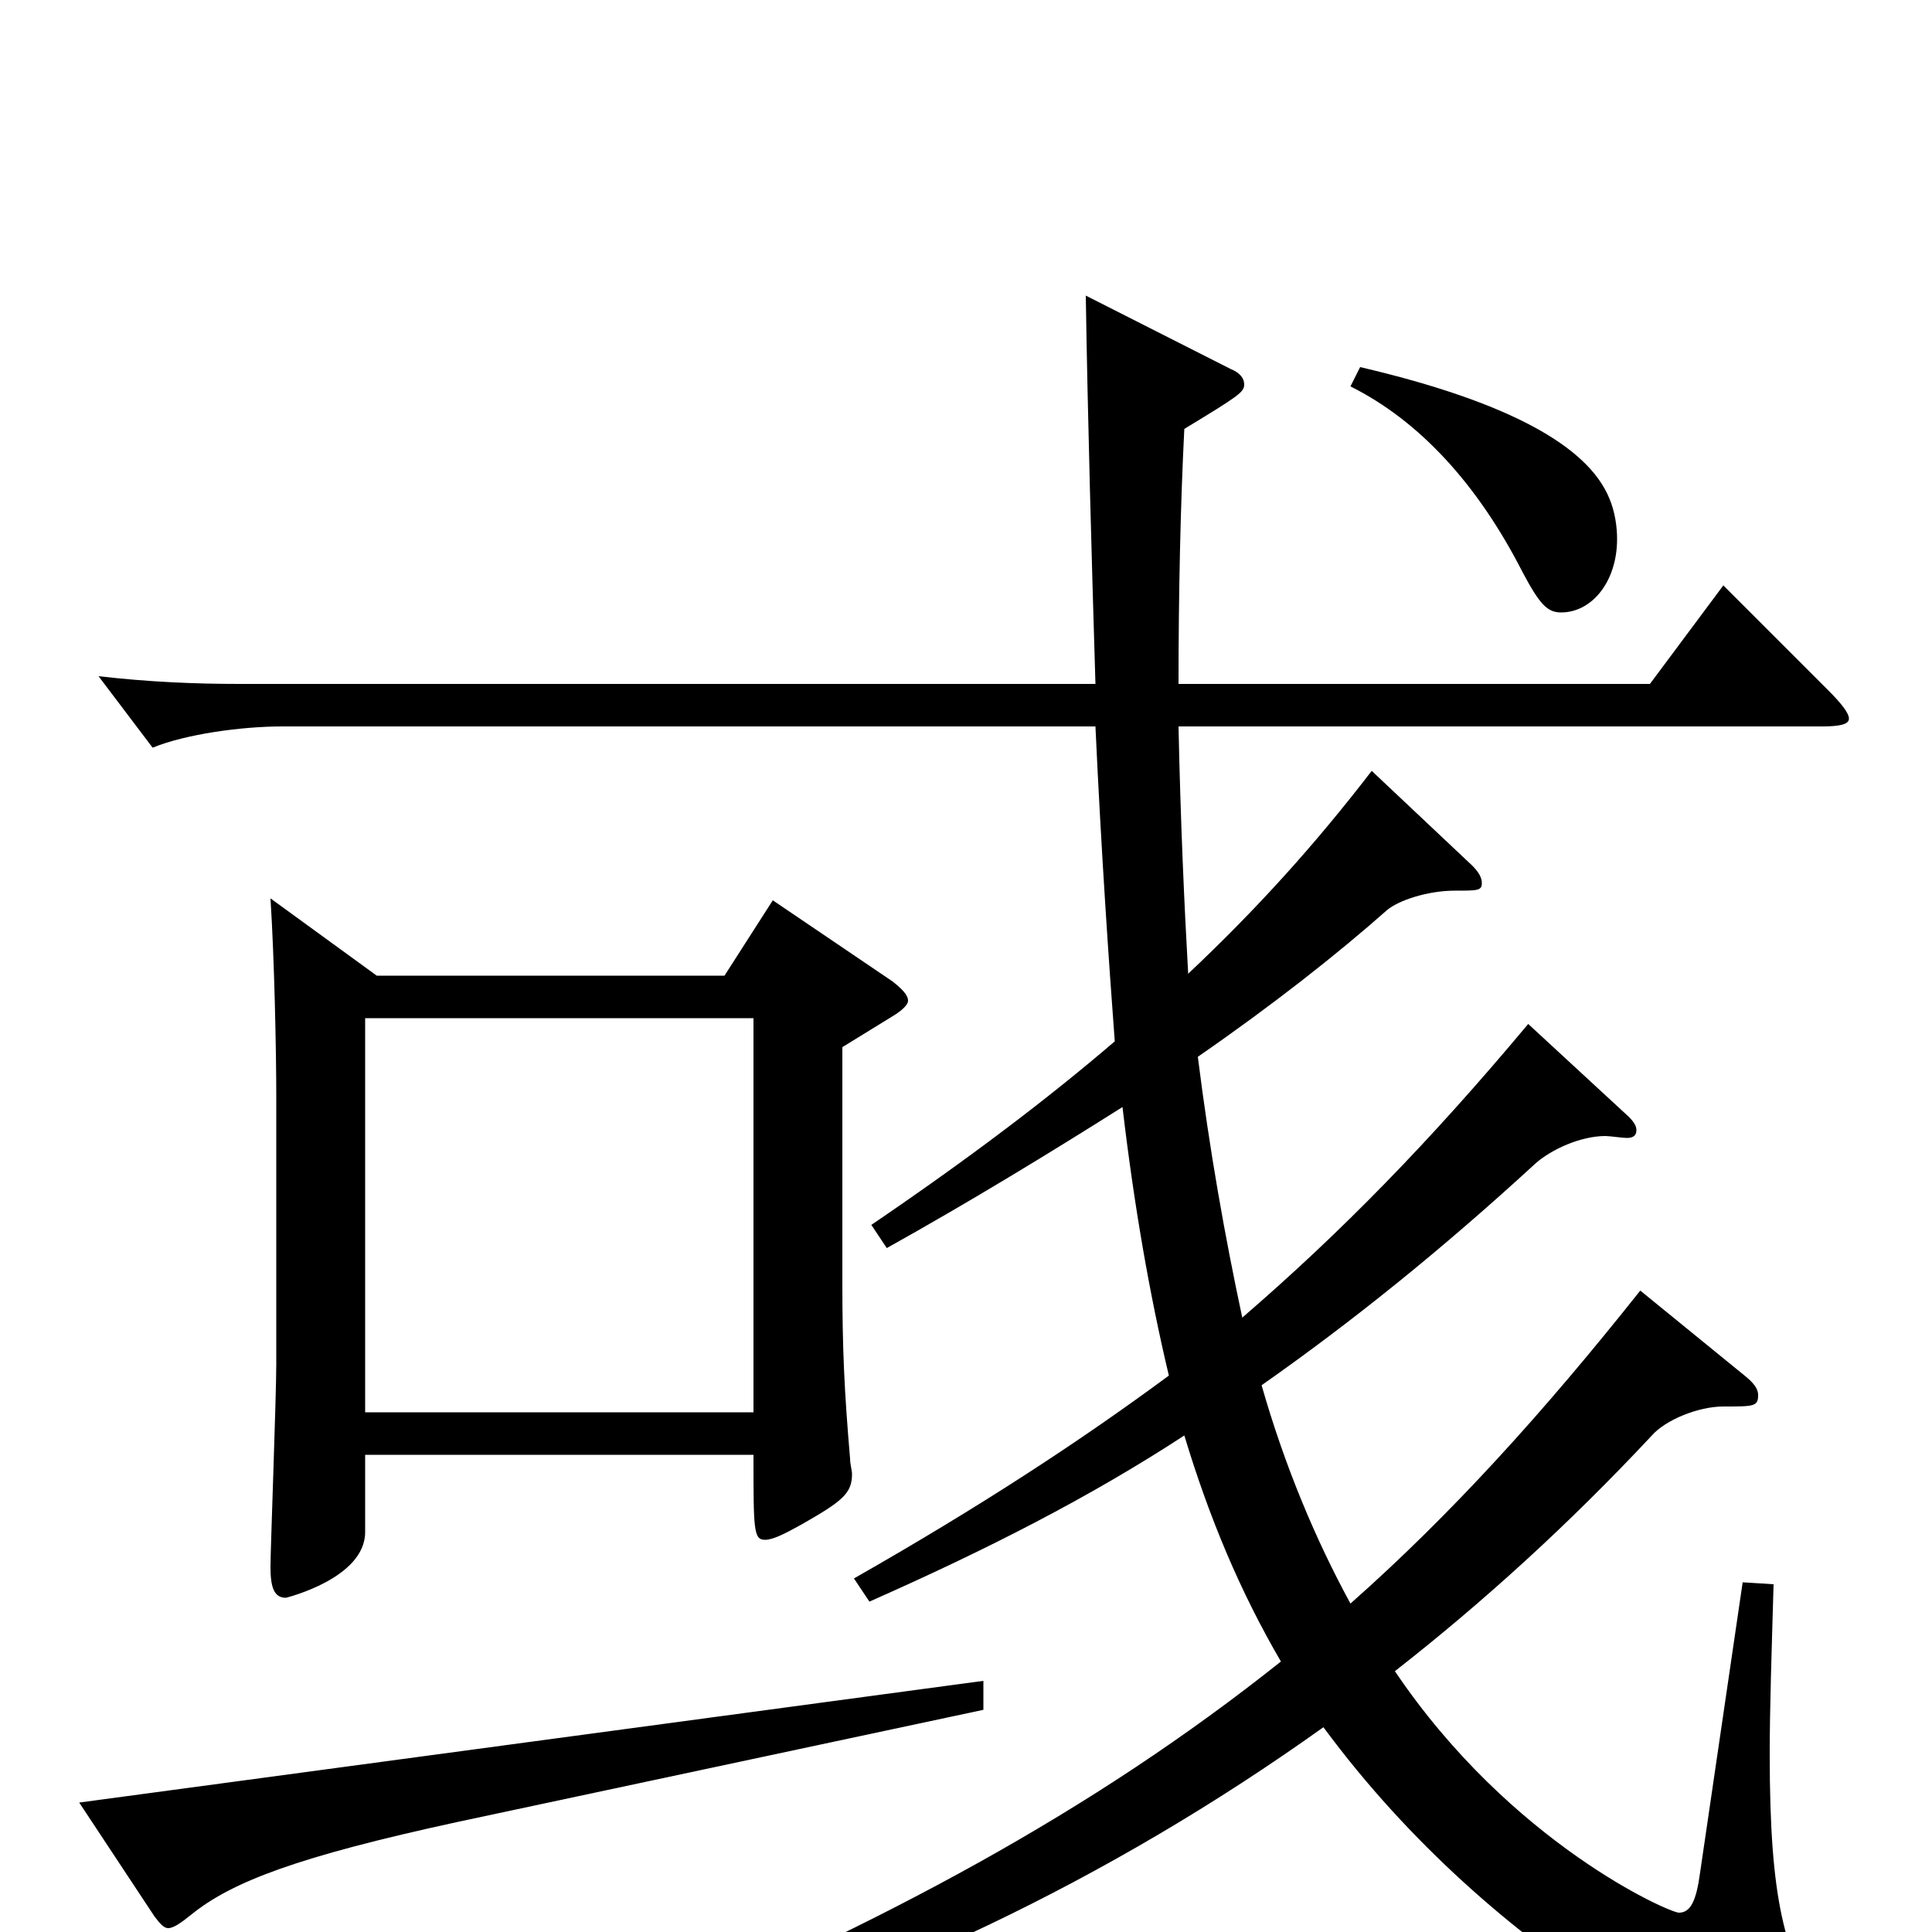 <svg xmlns="http://www.w3.org/2000/svg" viewBox="0 -1000 1000 1000">
	<path fill="#000000" d="M140 -535C142 -504 143 -456 143 -432V-294C143 -277 140 -198 140 -189C140 -178 142 -173 148 -173C148 -173 189 -183 189 -207V-247H390C390 -208 390 -203 396 -203C400 -203 406 -206 415 -211C436 -223 441 -227 441 -237C441 -239 440 -242 440 -245C437 -280 436 -302 436 -336V-458L462 -474C467 -477 470 -480 470 -482C470 -485 467 -488 462 -492L400 -534L375 -495H195ZM189 -269V-473H390V-269ZM699 -800C735 -782 765 -749 788 -704C797 -687 801 -683 808 -683C824 -683 837 -699 837 -721C837 -727 836 -735 833 -742C822 -769 781 -792 704 -810ZM509 -130L41 -67L80 -8C83 -4 85 -2 87 -2C90 -2 94 -5 99 -9C120 -26 154 -39 237 -57L509 -115ZM459 -354C502 -378 543 -403 581 -427C587 -376 595 -330 605 -288C559 -254 507 -220 442 -183L450 -171C511 -198 564 -225 613 -257C626 -214 642 -176 663 -140C565 -62 458 -5 323 52L328 66C453 30 573 -26 685 -106C775 16 902 77 935 77C945 77 953 73 953 66C953 61 950 54 942 41C924 10 916 -15 916 -92C916 -116 917 -145 918 -180L902 -181L880 -31C878 -16 875 -10 869 -10C864 -10 782 -46 722 -135C768 -171 812 -211 855 -257C862 -265 879 -272 892 -272C908 -272 910 -272 910 -278C910 -281 908 -284 903 -288L849 -332C799 -269 751 -216 699 -170C681 -203 665 -241 653 -283C700 -316 746 -353 795 -398C803 -405 818 -412 831 -412C833 -412 840 -411 842 -411C845 -411 847 -412 847 -415C847 -417 846 -419 843 -422L791 -470C740 -409 694 -362 643 -318C634 -360 626 -405 620 -453C659 -480 692 -506 718 -529C724 -534 739 -539 753 -539C765 -539 767 -539 767 -543C767 -546 765 -549 762 -552L710 -601C680 -562 650 -529 615 -496C613 -531 611 -576 610 -624H943C952 -624 957 -625 957 -628C957 -631 953 -636 946 -643L892 -697L854 -646H610C610 -692 611 -739 613 -778C641 -795 644 -797 644 -801C644 -804 642 -807 637 -809L562 -847C563 -783 565 -712 567 -646H124C101 -646 77 -647 51 -650L79 -613C96 -620 125 -624 146 -624H567C570 -559 574 -501 577 -461C542 -431 501 -400 451 -366Z"/>
</svg>
